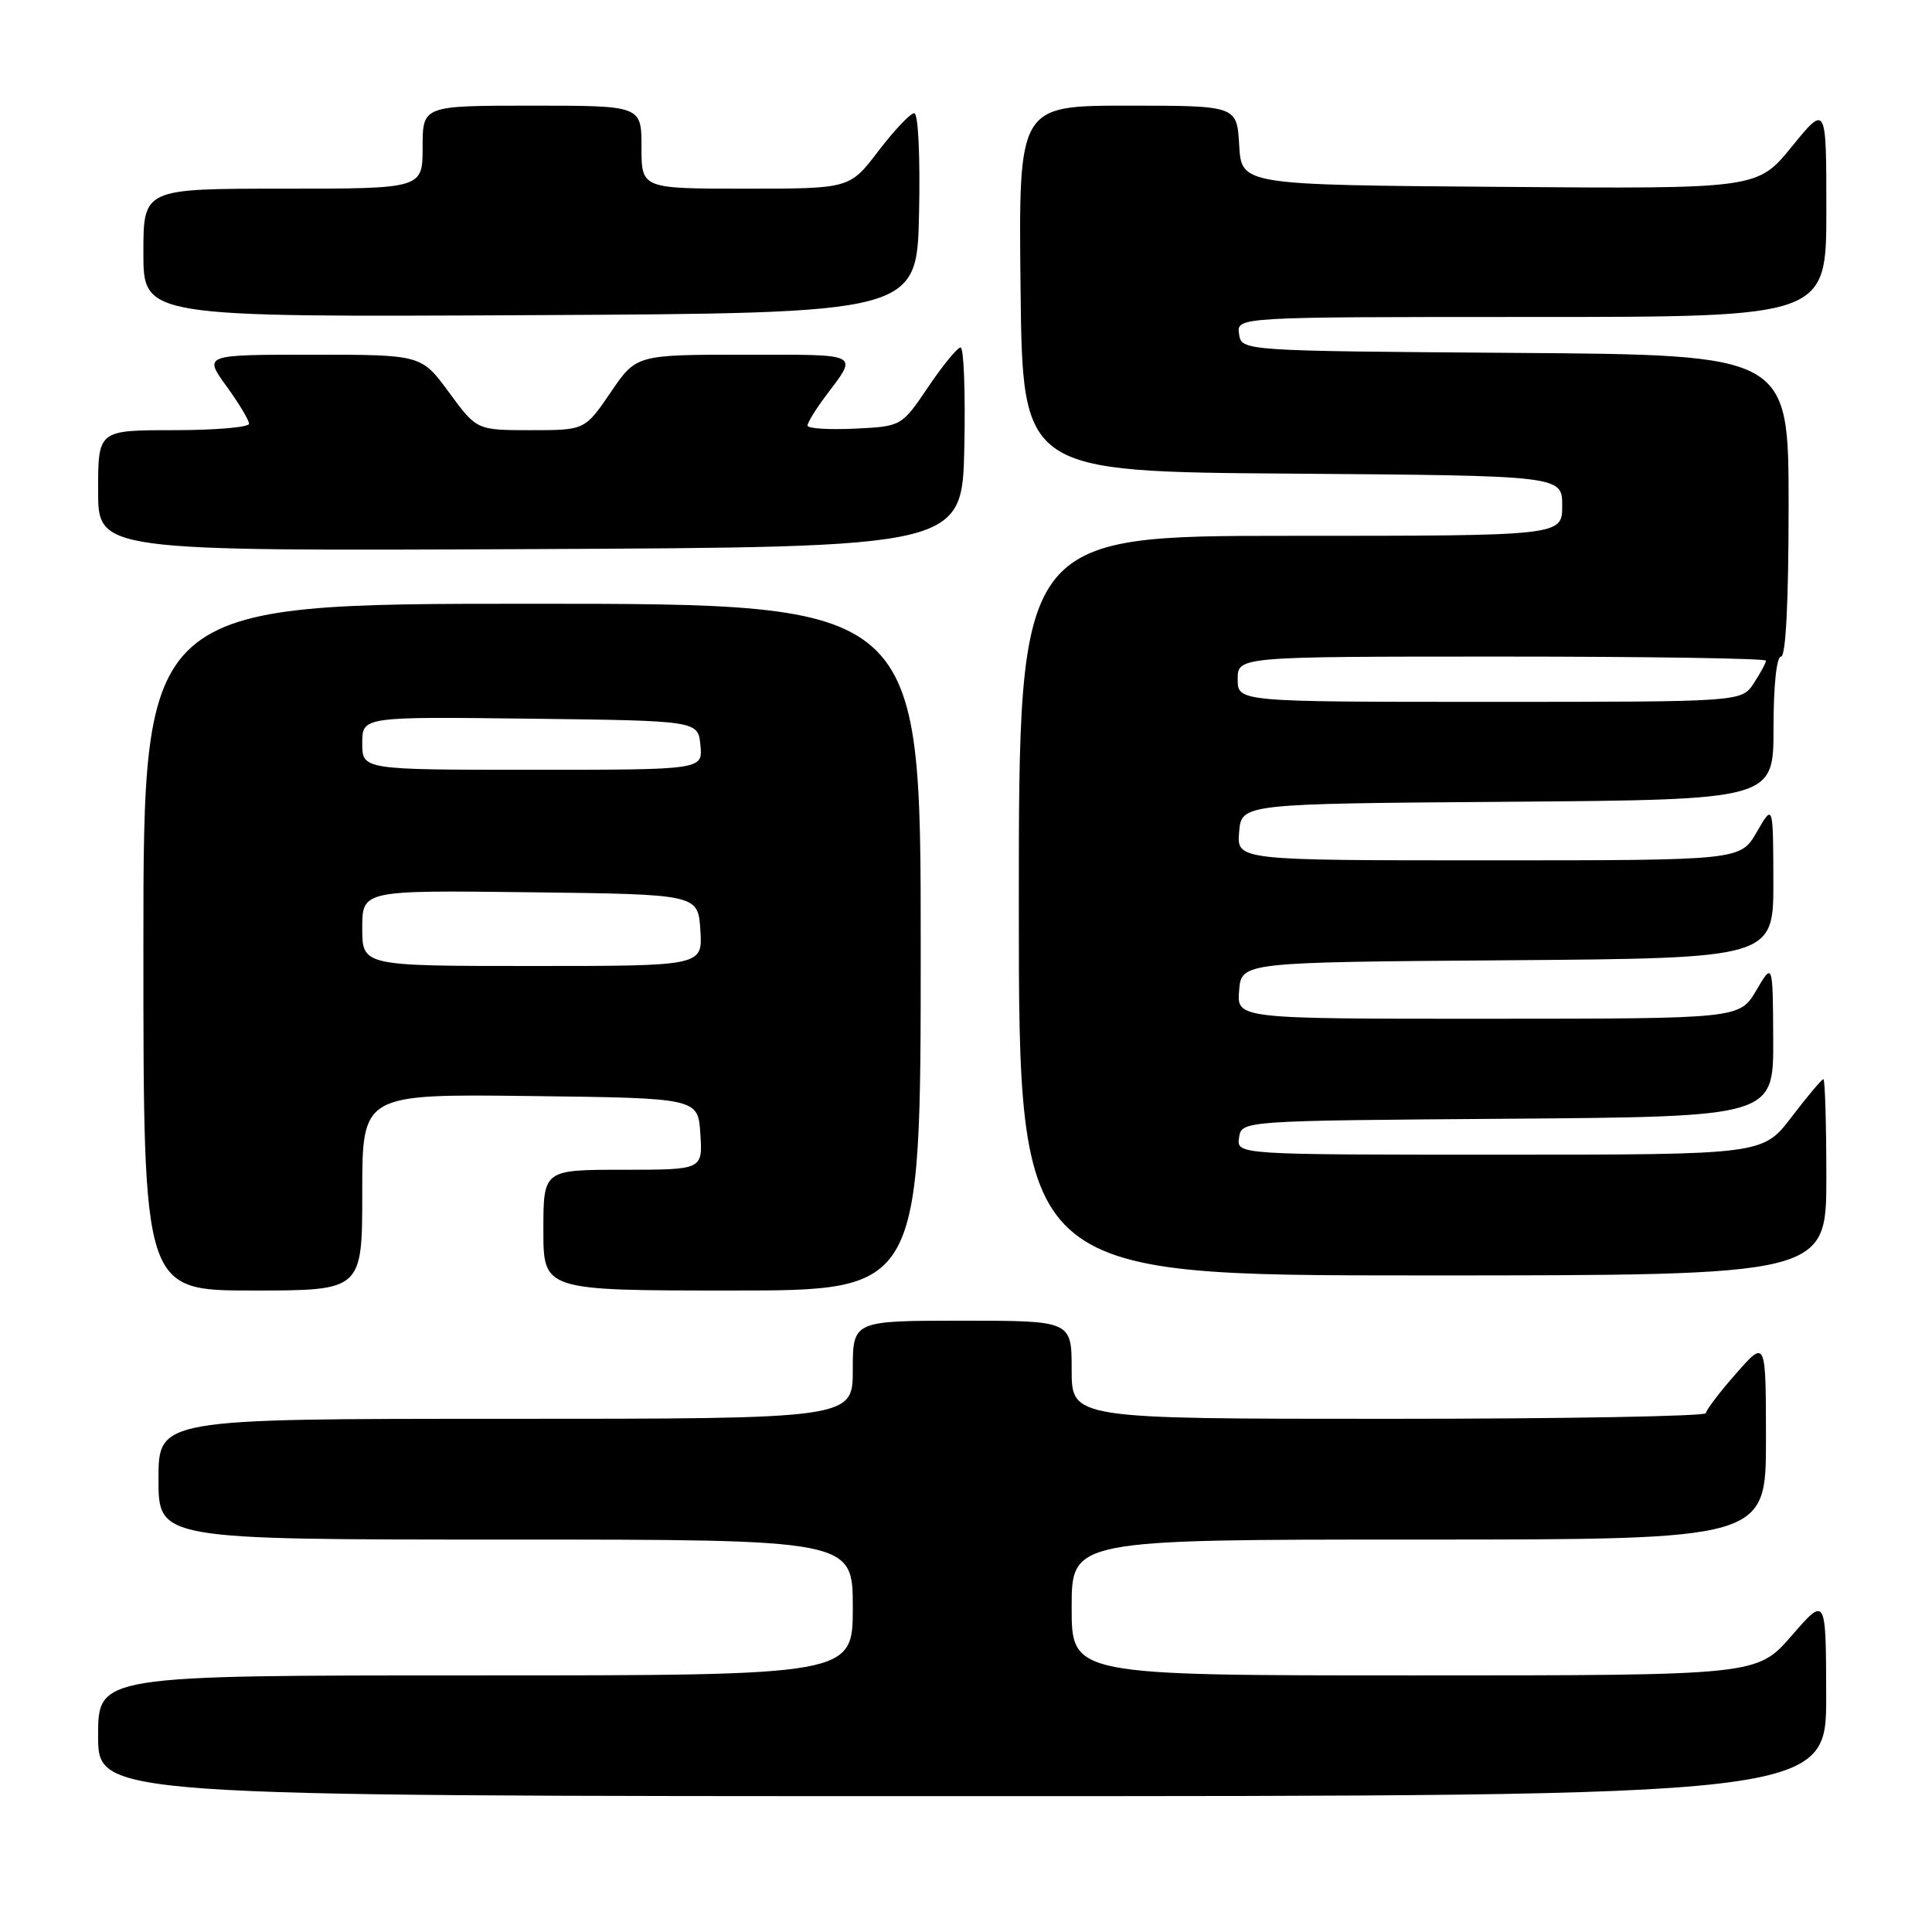 <?xml version="1.0" encoding="UTF-8" standalone="no"?>
<!DOCTYPE svg PUBLIC "-//W3C//DTD SVG 1.1//EN" "http://www.w3.org/Graphics/SVG/1.1/DTD/svg11.dtd" >
<svg xmlns="http://www.w3.org/2000/svg" xmlns:xlink="http://www.w3.org/1999/xlink" version="1.1" viewBox="0 0 256 256">
 <g >
 <path fill="currentColor"
d=" M 241.98 224.75 C 241.95 211.50 241.95 211.50 237.39 216.75 C 232.82 222.00 232.82 222.00 187.41 222.00 C 142.00 222.00 142.00 222.00 142.00 213.00 C 142.00 204.00 142.00 204.00 188.00 204.00 C 234.00 204.00 234.00 204.00 234.00 190.75 C 233.99 177.50 233.99 177.50 230.04 182.00 C 227.86 184.47 226.07 186.84 226.04 187.25 C 226.02 187.66 207.10 188.00 184.00 188.00 C 142.00 188.00 142.00 188.00 142.00 181.50 C 142.00 175.00 142.00 175.00 127.50 175.00 C 113.00 175.00 113.00 175.00 113.00 181.50 C 113.00 188.00 113.00 188.00 67.00 188.00 C 21.00 188.00 21.00 188.00 21.00 196.00 C 21.00 204.00 21.00 204.00 67.00 204.00 C 113.00 204.00 113.00 204.00 113.00 213.00 C 113.00 222.00 113.00 222.00 63.00 222.00 C 13.00 222.00 13.00 222.00 13.00 230.00 C 13.00 238.00 13.00 238.00 127.50 238.00 C 242.00 238.00 242.00 238.00 241.98 224.75 Z  M 48.00 157.98 C 48.00 144.96 48.00 144.96 70.25 145.23 C 92.50 145.50 92.50 145.50 92.80 150.25 C 93.11 155.00 93.11 155.00 82.55 155.00 C 72.00 155.00 72.00 155.00 72.00 163.00 C 72.00 171.00 72.00 171.00 97.00 171.00 C 122.00 171.00 122.00 171.00 122.00 125.50 C 122.00 80.00 122.00 80.00 70.50 80.00 C 19.00 80.00 19.00 80.00 19.00 125.50 C 19.00 171.00 19.00 171.00 33.50 171.00 C 48.00 171.00 48.00 171.00 48.00 157.98 Z  M 242.00 156.00 C 242.00 148.85 241.82 143.00 241.61 143.00 C 241.39 143.00 239.50 145.25 237.40 148.00 C 233.59 153.00 233.59 153.00 198.72 153.00 C 163.86 153.00 163.86 153.00 164.18 150.75 C 164.50 148.50 164.50 148.50 199.75 148.24 C 235.00 147.97 235.00 147.97 234.96 137.74 C 234.91 127.50 234.91 127.50 232.71 131.24 C 230.50 134.98 230.50 134.98 197.19 134.99 C 163.88 135.00 163.88 135.00 164.19 131.25 C 164.50 127.50 164.50 127.50 199.75 127.24 C 235.00 126.97 235.00 126.97 234.98 116.74 C 234.95 106.50 234.95 106.50 232.78 110.25 C 230.61 114.00 230.61 114.00 197.24 114.00 C 163.88 114.00 163.88 114.00 164.19 110.25 C 164.50 106.50 164.50 106.50 199.75 106.24 C 235.00 105.97 235.00 105.97 235.00 96.49 C 235.00 90.83 235.40 87.00 236.00 87.00 C 236.63 87.00 237.00 79.67 237.00 67.01 C 237.00 47.02 237.00 47.02 200.75 46.76 C 164.50 46.50 164.50 46.50 164.18 44.25 C 163.86 42.00 163.86 42.00 202.93 42.00 C 242.00 42.00 242.00 42.00 242.00 27.91 C 242.00 13.82 242.00 13.82 237.43 19.42 C 232.87 25.03 232.87 25.03 198.68 24.76 C 164.50 24.50 164.50 24.50 164.20 19.25 C 163.90 14.00 163.90 14.00 149.43 14.00 C 134.96 14.00 134.96 14.00 135.23 38.25 C 135.50 62.50 135.50 62.50 171.25 62.76 C 207.00 63.03 207.00 63.03 207.00 67.01 C 207.00 71.00 207.00 71.00 171.00 71.00 C 135.00 71.00 135.00 71.00 135.00 120.00 C 135.00 169.00 135.00 169.00 188.50 169.00 C 242.00 169.00 242.00 169.00 242.00 156.00 Z  M 127.78 59.25 C 127.93 51.96 127.71 46.02 127.28 46.04 C 126.85 46.06 124.92 48.42 122.98 51.29 C 119.46 56.50 119.46 56.50 113.23 56.80 C 109.80 56.96 107.00 56.78 107.00 56.39 C 107.00 56.01 108.04 54.30 109.32 52.59 C 113.74 46.70 114.31 47.00 98.72 47.00 C 84.31 47.00 84.31 47.00 80.91 52.00 C 77.50 57.00 77.50 57.00 70.34 57.00 C 63.17 57.00 63.17 57.00 59.50 52.00 C 55.83 47.00 55.83 47.00 41.41 47.00 C 26.99 47.00 26.99 47.00 29.99 51.15 C 31.65 53.43 33.00 55.68 33.00 56.15 C 33.00 56.62 28.50 57.00 23.00 57.00 C 13.00 57.00 13.00 57.00 13.00 65.01 C 13.00 73.02 13.00 73.02 70.25 72.76 C 127.50 72.50 127.50 72.50 127.78 59.25 Z  M 121.78 28.25 C 121.94 20.63 121.67 15.00 121.14 15.00 C 120.63 15.00 118.50 17.25 116.40 20.00 C 112.59 25.00 112.59 25.00 98.79 25.00 C 85.00 25.00 85.00 25.00 85.00 19.50 C 85.00 14.00 85.00 14.00 70.50 14.00 C 56.00 14.00 56.00 14.00 56.00 19.50 C 56.00 25.00 56.00 25.00 37.50 25.00 C 19.00 25.00 19.00 25.00 19.00 33.51 C 19.00 42.02 19.00 42.02 70.25 41.76 C 121.50 41.50 121.50 41.50 121.78 28.25 Z  M 48.00 122.98 C 48.00 117.96 48.00 117.96 70.25 118.23 C 92.50 118.50 92.50 118.50 92.80 123.25 C 93.11 128.00 93.11 128.00 70.55 128.00 C 48.00 128.00 48.00 128.00 48.00 122.98 Z  M 48.00 98.48 C 48.00 94.96 48.00 94.96 70.25 95.23 C 92.50 95.50 92.50 95.50 92.81 98.75 C 93.13 102.00 93.13 102.00 70.56 102.00 C 48.00 102.00 48.00 102.00 48.00 98.48 Z  M 164.00 90.00 C 164.00 87.00 164.00 87.00 199.00 87.00 C 218.25 87.00 234.00 87.24 234.00 87.54 C 234.00 87.83 233.27 89.18 232.38 90.54 C 230.77 93.00 230.77 93.00 197.38 93.00 C 164.00 93.00 164.00 93.00 164.00 90.00 Z "/>
</g>
</svg>